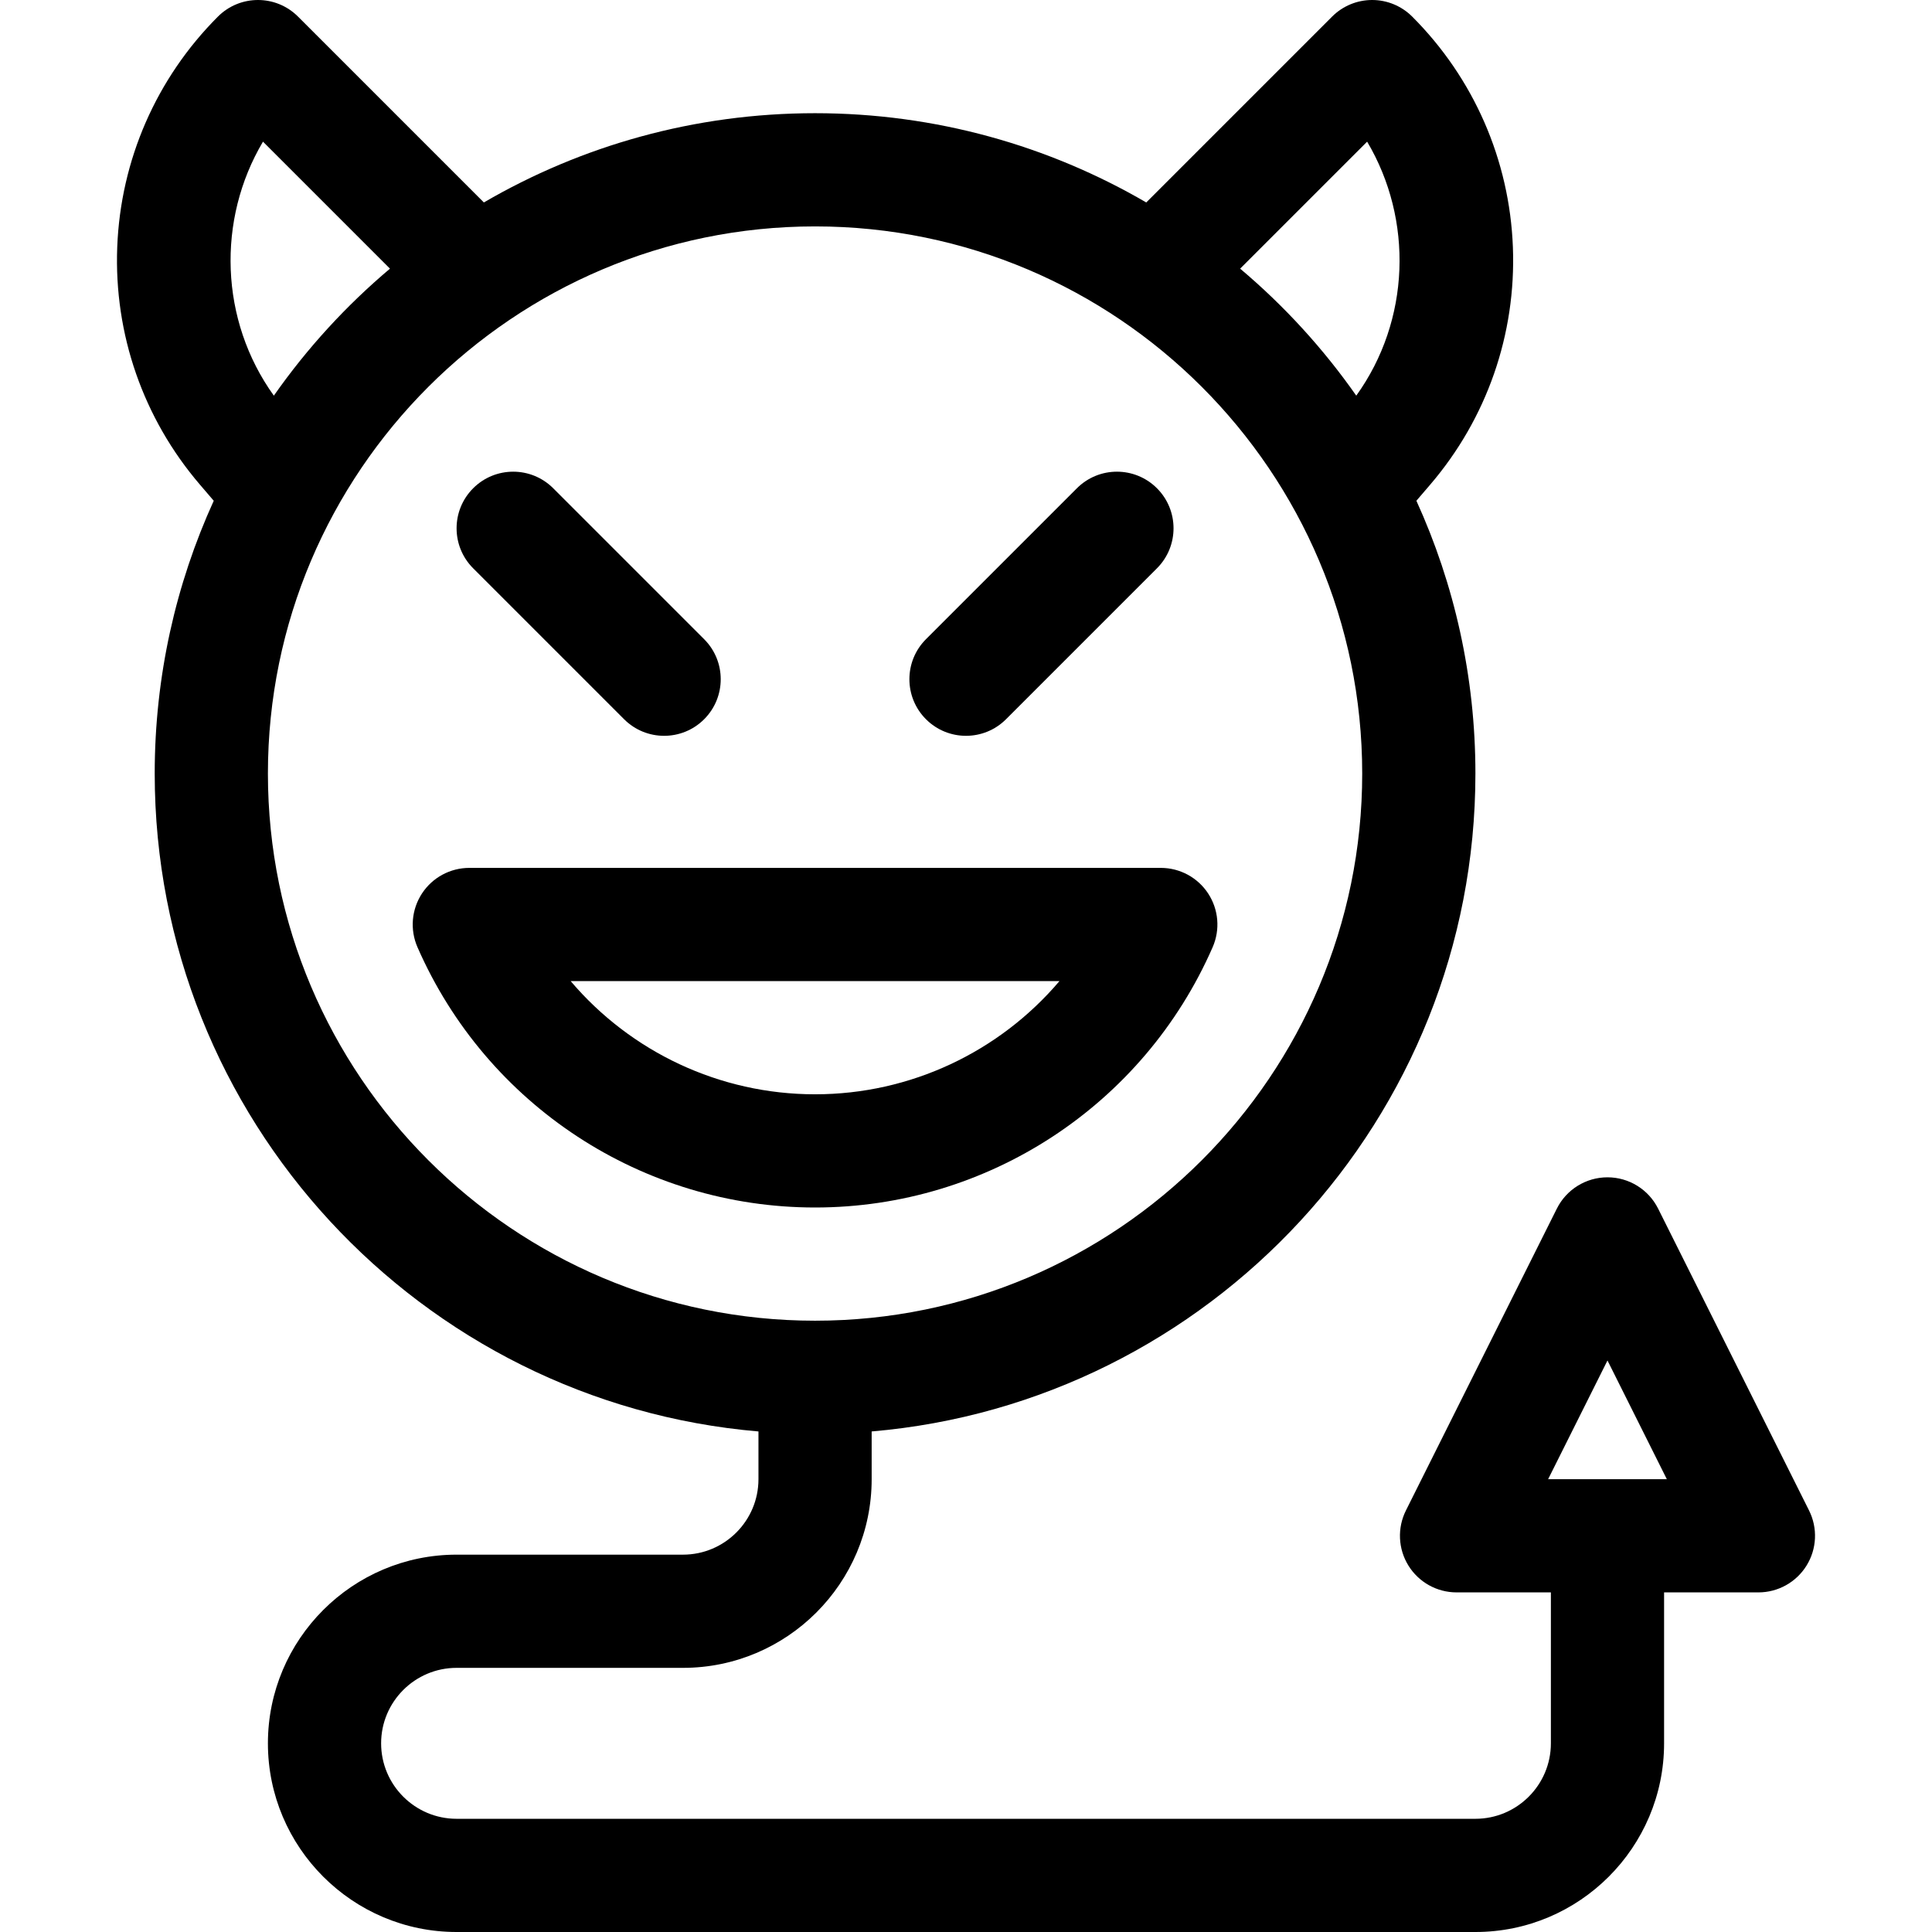 <svg id="Capa_1" enable-background="new 0 0 512 512" height="512" viewBox="0 0 512 512" width="512" xmlns="http://www.w3.org/2000/svg"><g><path d="m321.368 251.01c2.028-4.638 1.58-9.985-1.19-14.221s-7.492-6.789-12.554-6.789h-183.247c-5.062 0-9.782 2.553-12.553 6.789s-3.219 9.583-1.191 14.221c18.325 41.91 59.685 68.99 105.367 68.99s87.042-27.08 105.368-68.99zm-170.139 8.99h129.542c-15.897 18.723-39.437 30-64.771 30-25.335 0-48.874-11.277-64.771-30z"/><path d="m479.416 400.292-40-80c-2.54-5.082-7.734-8.292-13.416-8.292s-10.876 3.21-13.416 8.292l-40 80c-2.325 4.649-2.077 10.172.656 14.594s7.562 7.114 12.76 7.114h25v40c0 11.028-8.972 20-20 20h-270c-11.028 0-20-8.972-20-20s8.972-20 20-20h60c27.57 0 50-22.43 50-50v-12.65c89.499-7.635 160-82.909 160-174.35 0-25.765-5.601-50.246-15.643-72.294l3.649-4.257c15.026-17.53 22.812-39.89 21.927-62.961s-10.365-44.769-26.691-61.094c-2.813-2.813-6.628-4.394-10.607-4.394s-7.794 1.581-10.606 4.394l-49.258 49.259c-25.818-15.031-55.805-23.653-87.771-23.653s-61.953 8.622-87.77 23.652l-49.258-49.258c-5.857-5.858-15.355-5.858-21.213 0-16.326 16.325-25.805 38.023-26.691 61.094s6.901 45.432 21.927 62.962l3.648 4.256c-10.042 22.048-15.643 46.529-15.643 72.294 0 91.442 70.501 166.716 160 174.35v12.65c0 11.028-8.972 20-20 20h-60c-27.57 0-50 22.43-50 50s22.43 50 50 50h270c27.57 0 50-22.43 50-50v-40h25c5.198 0 10.026-2.692 12.76-7.114s2.982-9.944.656-14.594zm-117.11-362.749c12.273 20.677 11.473 47.355-2.88 67.308-8.763-12.513-19.12-23.828-30.774-33.655zm-292.611 0 33.653 33.653c-11.654 9.827-22.01 21.143-30.774 33.655-14.352-19.954-15.152-46.632-2.879-67.308zm1.305 167.457c0-79.953 65.047-145 145-145s145 65.047 145 145-65.047 145-145 145-145-65.047-145-145zm339.271 187 15.729-31.459 15.73 31.459z"/><path d="m165.394 190.607c5.858 5.858 15.355 5.858 21.213 0 5.858-5.858 5.858-15.355 0-21.213l-40-40c-5.858-5.858-15.355-5.858-21.213 0-5.858 5.858-5.858 15.355 0 21.213z"/><path d="m245.394 190.607c5.858 5.858 15.355 5.858 21.213 0l40-40c5.858-5.858 5.858-15.355 0-21.213-5.858-5.858-15.355-5.858-21.213 0l-40 40c-5.858 5.857-5.858 15.355 0 21.213z"/></g></svg>